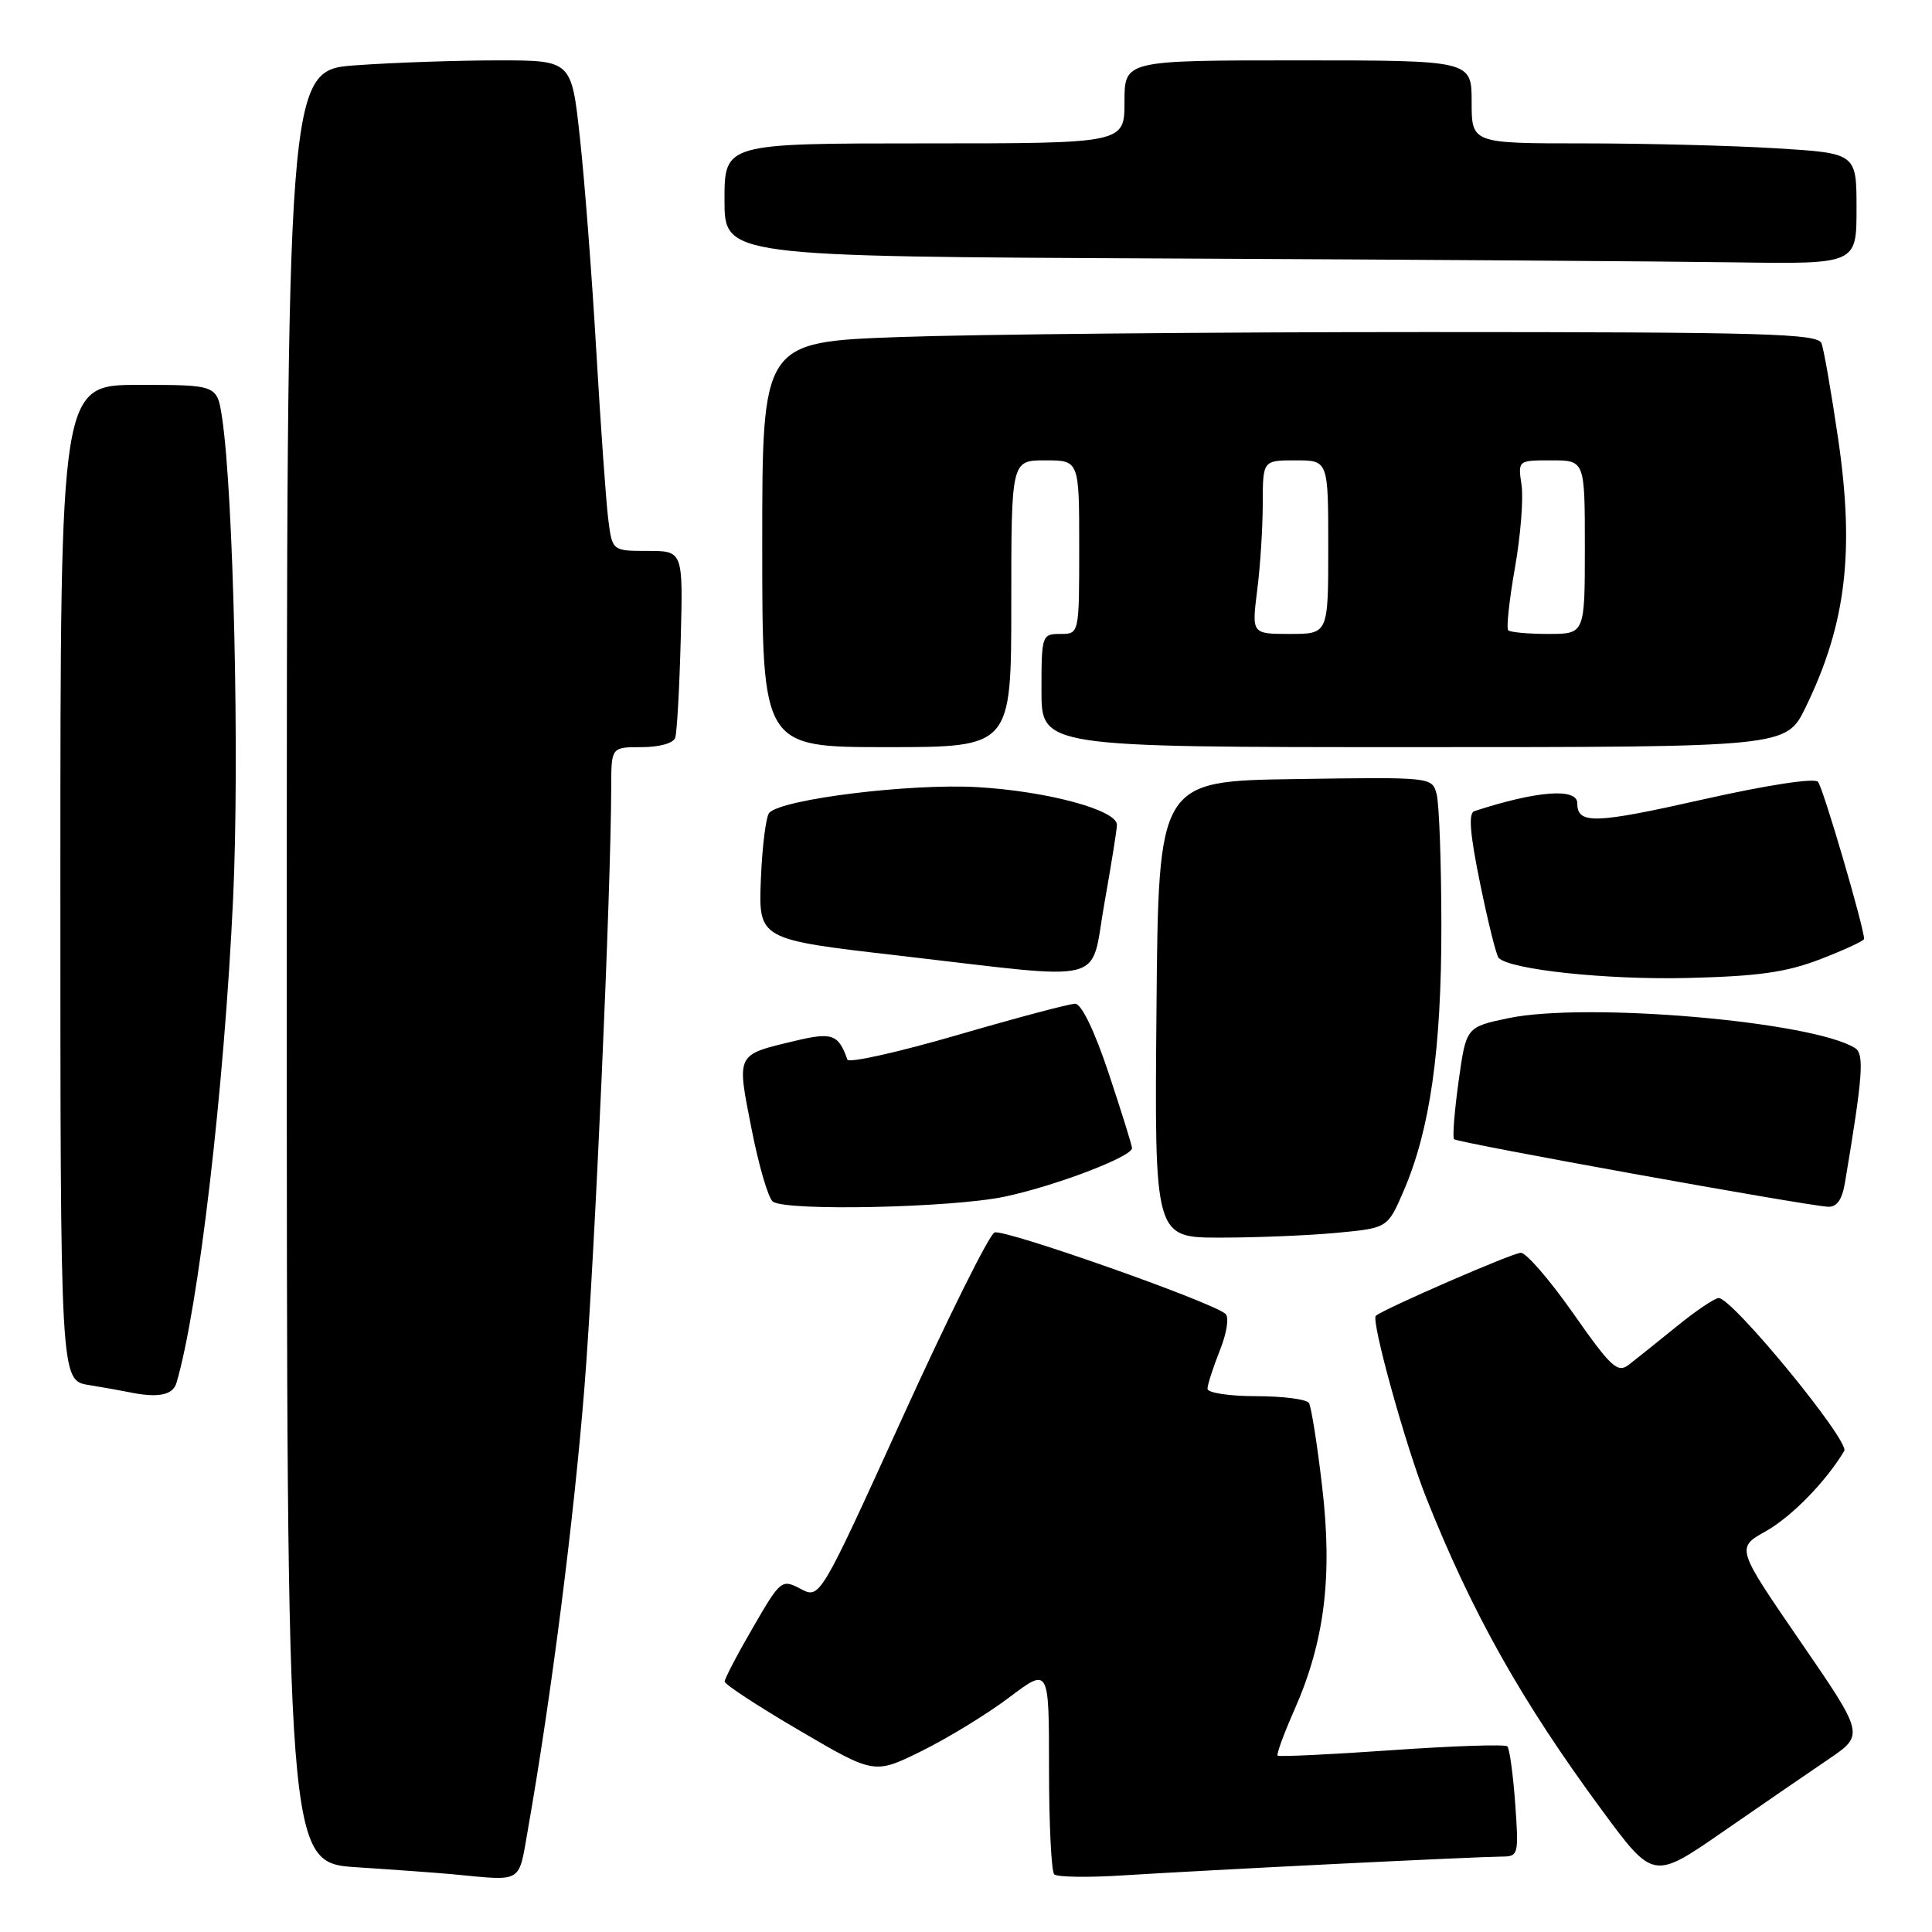 <?xml version="1.0" encoding="UTF-8" standalone="no"?>
<!DOCTYPE svg PUBLIC "-//W3C//DTD SVG 1.1//EN" "http://www.w3.org/Graphics/SVG/1.1/DTD/svg11.dtd" >
<svg xmlns="http://www.w3.org/2000/svg" xmlns:xlink="http://www.w3.org/1999/xlink" version="1.1" viewBox="0 0 256 256">
 <g >
 <path fill="currentColor"
d=" M 69.98 242.25 C 73.05 224.78 76.06 201.20 77.45 183.71 C 78.81 166.61 80.96 118.21 80.99 104.25 C 81.00 99.00 81.00 99.00 85.03 99.00 C 87.37 99.00 89.24 98.48 89.47 97.75 C 89.70 97.06 90.03 91.21 90.20 84.75 C 90.51 73.00 90.51 73.00 85.82 73.00 C 81.12 73.00 81.12 73.00 80.59 68.75 C 80.30 66.41 79.59 56.40 79.01 46.50 C 78.44 36.60 77.46 23.89 76.84 18.25 C 75.73 8.00 75.73 8.00 66.02 8.00 C 60.68 8.00 52.19 8.29 47.15 8.65 C 38.00 9.30 38.00 9.30 38.00 128.06 C 38.00 246.81 38.00 246.81 47.25 247.42 C 52.34 247.75 58.08 248.17 60.00 248.35 C 69.43 249.24 68.67 249.70 69.98 242.25 Z  M 177.00 246.98 C 187.72 246.45 197.57 246.01 198.88 246.01 C 201.22 246.00 201.26 245.85 200.77 238.96 C 200.49 235.09 200.02 231.69 199.73 231.40 C 199.44 231.11 192.54 231.34 184.41 231.91 C 176.27 232.48 169.47 232.80 169.29 232.63 C 169.12 232.45 170.11 229.74 171.50 226.60 C 175.52 217.51 176.59 208.90 175.19 196.97 C 174.54 191.38 173.75 186.40 173.44 185.90 C 173.13 185.41 169.98 185.00 166.44 185.00 C 162.90 185.00 160.00 184.56 160.00 184.02 C 160.00 183.48 160.74 181.20 161.63 178.95 C 162.56 176.64 162.89 174.53 162.38 174.09 C 160.57 172.50 133.00 162.79 131.78 163.31 C 131.07 163.60 125.58 174.65 119.57 187.86 C 108.64 211.88 108.64 211.88 106.08 210.53 C 103.57 209.22 103.44 209.32 99.76 215.67 C 97.69 219.23 96.01 222.45 96.02 222.82 C 96.03 223.20 100.50 226.12 105.95 229.31 C 115.86 235.12 115.86 235.12 122.18 231.99 C 125.66 230.27 130.86 227.08 133.75 224.90 C 139.00 220.94 139.00 220.94 139.00 234.30 C 139.00 241.65 139.31 247.98 139.69 248.36 C 140.07 248.73 144.23 248.80 148.94 248.49 C 153.65 248.19 166.28 247.51 177.00 246.98 Z  M 242.28 233.11 C 247.05 229.87 247.05 229.87 238.55 217.49 C 230.04 205.10 230.04 205.10 233.99 202.89 C 237.41 200.96 241.95 196.31 244.37 192.26 C 245.13 190.97 229.57 172.00 227.74 172.00 C 227.21 172.00 224.69 173.70 222.14 175.78 C 219.59 177.85 216.74 180.13 215.82 180.84 C 214.34 181.98 213.47 181.18 208.49 174.07 C 205.38 169.63 202.24 166.00 201.52 166.00 C 200.44 166.00 183.14 173.53 182.30 174.36 C 181.66 175.01 186.23 191.52 188.95 198.38 C 195.03 213.69 201.62 225.42 212.22 239.80 C 219.07 249.10 219.07 249.10 228.29 242.72 C 233.35 239.22 239.65 234.89 242.28 233.11 Z  M 23.38 183.25 C 26.31 173.34 29.72 144.20 30.89 119.00 C 31.75 100.62 30.94 65.45 29.43 55.37 C 28.77 51.00 28.77 51.00 18.39 51.00 C 8.00 51.00 8.00 51.00 8.00 116.95 C 8.00 182.91 8.00 182.91 11.75 183.52 C 13.81 183.86 16.18 184.28 17.00 184.45 C 20.87 185.27 22.90 184.89 23.38 183.25 Z  M 177.19 163.35 C 183.87 162.72 183.87 162.72 186.00 157.78 C 189.50 149.65 191.00 139.06 190.99 122.66 C 190.98 114.32 190.70 106.48 190.36 105.23 C 189.76 102.96 189.74 102.96 171.63 103.23 C 153.50 103.50 153.50 103.50 153.24 133.75 C 152.97 164.00 152.97 164.00 161.74 163.99 C 166.56 163.99 173.51 163.70 177.19 163.35 Z  M 133.14 158.56 C 139.88 157.13 150.00 153.27 150.00 152.13 C 150.00 151.79 148.61 147.34 146.92 142.25 C 145.03 136.58 143.30 133.00 142.46 133.00 C 141.71 133.00 134.68 134.87 126.85 137.15 C 119.01 139.43 112.46 140.89 112.28 140.40 C 111.10 137.04 110.26 136.74 105.35 137.92 C 97.46 139.81 97.60 139.51 99.59 149.61 C 100.55 154.50 101.82 158.83 102.42 159.23 C 104.30 160.51 126.21 160.03 133.14 158.56 Z  M 244.46 156.75 C 246.84 142.58 247.06 139.66 245.80 138.87 C 240.13 135.33 210.23 132.76 199.88 134.91 C 194.27 136.09 194.27 136.09 193.27 143.29 C 192.72 147.26 192.45 150.70 192.67 150.95 C 193.08 151.41 239.03 159.71 242.20 159.90 C 243.38 159.97 244.08 158.99 244.46 156.75 Z  M 241.25 127.08 C 244.41 125.86 247.00 124.66 247.00 124.41 C 247.00 122.90 241.56 104.33 240.89 103.59 C 240.42 103.06 234.13 104.02 225.61 105.94 C 211.28 109.17 209.00 109.24 209.00 106.44 C 209.00 104.37 203.67 104.77 195.36 107.48 C 194.55 107.74 194.77 110.48 196.13 117.10 C 197.17 122.19 198.27 126.61 198.58 126.93 C 200.10 128.48 212.80 129.84 223.50 129.59 C 233.03 129.36 236.69 128.84 241.25 127.08 Z  M 146.34 119.69 C 147.25 114.57 148.00 109.89 148.00 109.29 C 148.00 107.33 138.73 104.83 129.50 104.30 C 120.64 103.79 103.70 105.87 101.94 107.69 C 101.50 108.13 101.00 112.09 100.82 116.49 C 100.50 124.48 100.50 124.48 119.00 126.61 C 147.39 129.89 144.38 130.65 146.34 119.69 Z  M 134.00 80.00 C 134.00 61.00 134.00 61.00 138.50 61.00 C 143.00 61.00 143.00 61.00 143.00 72.50 C 143.00 84.00 143.00 84.00 140.50 84.00 C 138.06 84.00 138.00 84.17 138.00 91.50 C 138.00 99.00 138.00 99.00 187.34 99.00 C 236.68 99.00 236.68 99.00 239.24 93.75 C 244.60 82.76 245.77 73.16 243.56 58.12 C 242.66 51.99 241.67 46.30 241.36 45.49 C 240.86 44.20 233.91 44.00 189.05 44.00 C 160.60 44.00 129.15 44.30 119.16 44.66 C 101.00 45.32 101.00 45.32 101.00 72.16 C 101.00 99.00 101.00 99.00 117.50 99.00 C 134.00 99.00 134.00 99.00 134.00 80.00 Z  M 246.00 27.65 C 246.00 20.30 246.00 20.30 235.34 19.65 C 229.48 19.29 218.01 19.00 209.84 19.00 C 195.00 19.00 195.00 19.00 195.00 13.50 C 195.00 8.00 195.00 8.00 172.00 8.00 C 149.00 8.00 149.00 8.00 149.00 13.50 C 149.00 19.00 149.00 19.00 122.50 19.00 C 96.00 19.00 96.00 19.00 96.00 26.49 C 96.00 33.98 96.00 33.98 154.75 34.25 C 187.06 34.40 220.81 34.63 229.75 34.76 C 246.00 35.00 246.00 35.00 246.00 27.65 Z  M 166.58 78.25 C 166.99 75.09 167.32 69.91 167.32 66.75 C 167.33 61.00 167.33 61.00 171.67 61.00 C 176.00 61.00 176.00 61.00 176.00 72.50 C 176.00 84.00 176.00 84.00 170.93 84.00 C 165.86 84.00 165.86 84.00 166.58 78.25 Z  M 199.85 83.52 C 199.58 83.25 199.98 79.54 200.73 75.27 C 201.49 70.99 201.88 66.04 201.61 64.25 C 201.13 61.00 201.13 61.00 205.56 61.00 C 210.00 61.00 210.00 61.00 210.00 72.50 C 210.00 84.00 210.00 84.00 205.17 84.00 C 202.51 84.00 200.12 83.78 199.85 83.52 Z "/>
</g>
</svg>
